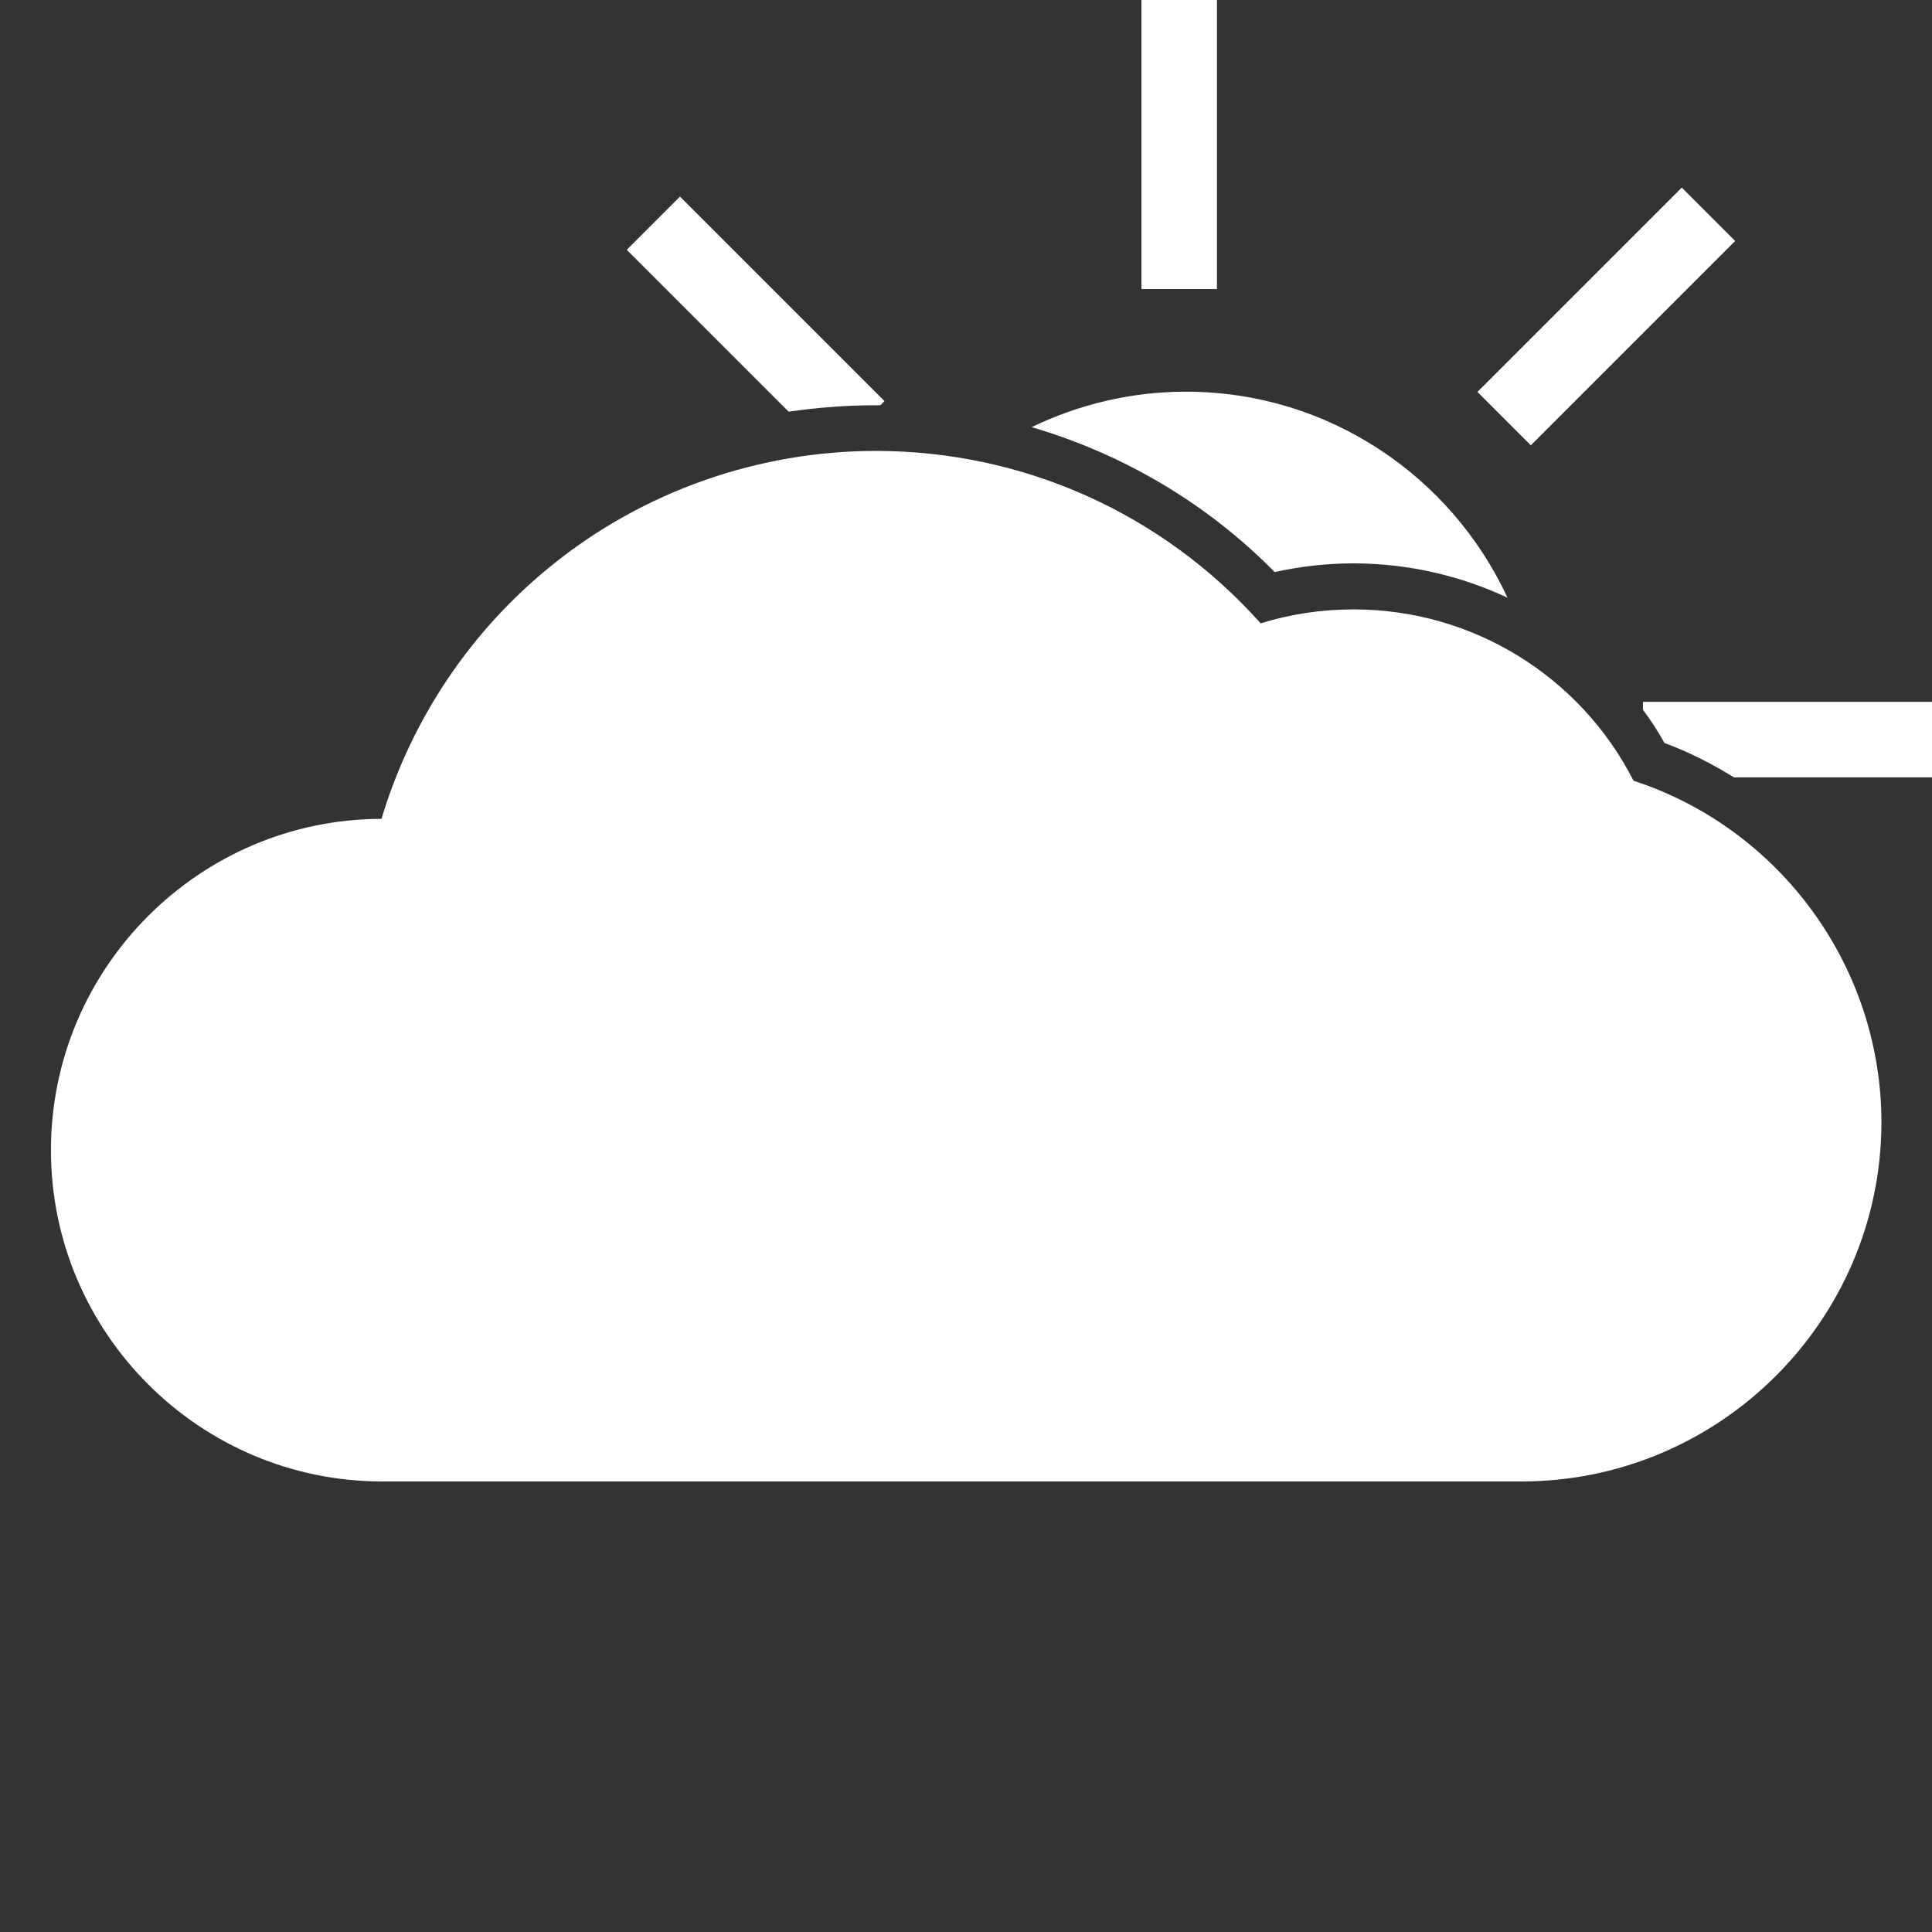<?xml version="1.0" encoding="utf-8"?>
<!-- Generator: Adobe Illustrator 19.2.0, SVG Export Plug-In . SVG Version: 6.00 Build 0)  -->
<svg version="1.1" id="icon" xmlns="http://www.w3.org/2000/svg" xmlns:xlink="http://www.w3.org/1999/xlink" x="0px" y="0px"
	 viewBox="0 0 512 512" style="enable-background:new 0 0 512 512;" xml:space="preserve">
<rect x="0" y="0" width="512" height="512" fill="#333333" stroke="none"/>
<style type="text/css">
	.st0{fill:#FFFFFF;}
</style>
<g>
	<path class="st0" d="M403.2,392.6H101.3c-48.4,0-87.8-39.4-87.8-87.8c0-48.3,39.3-87.7,87.6-87.8c7.9-26.4,23.8-50.1,45.4-67.4
		c24.1-19.4,54.5-30.1,85.6-30.1c39.2,0,76,16.6,102,45.7c8-2.5,16.2-3.7,24.7-3.7c31.4,0,60,17.7,74.1,45.4
		c38.9,12.7,65.7,49.3,65.7,90.6C498.5,349.9,455.7,392.6,403.2,392.6z"/>
	<g>
		
			<rect x="387.4" y="73.8" transform="matrix(0.707 -0.707 0.707 0.707 65.473 325.585)" class="st0" width="76.6" height="20"/>
		<rect x="302.5" class="st0" width="20" height="76.6"/>
		<path class="st0" d="M435.4,186v2.1c2.1,2.8,4,5.7,5.7,8.8c6.5,2.4,12.6,5.5,18.4,9.1H512v-20H435.4z"/>
		<path class="st0" d="M232,107.4c0.4,0,0.9,0,1.3,0l1.1-1.1l-54.2-54.2l-14.1,14.1l42.9,42.9C216.6,108,224.3,107.4,232,107.4z"/>
		<path class="st0" d="M337.8,151.6c6.8-1.5,13.8-2.3,20.8-2.3c14.4,0,28.3,3.2,40.9,9.1c-14.9-32.2-47.5-54.6-85.2-54.6
			c-14.6,0-28.5,3.4-40.9,9.4C297.6,120.3,319.9,133.4,337.8,151.6z"/>
	</g>
</g>
</svg>
